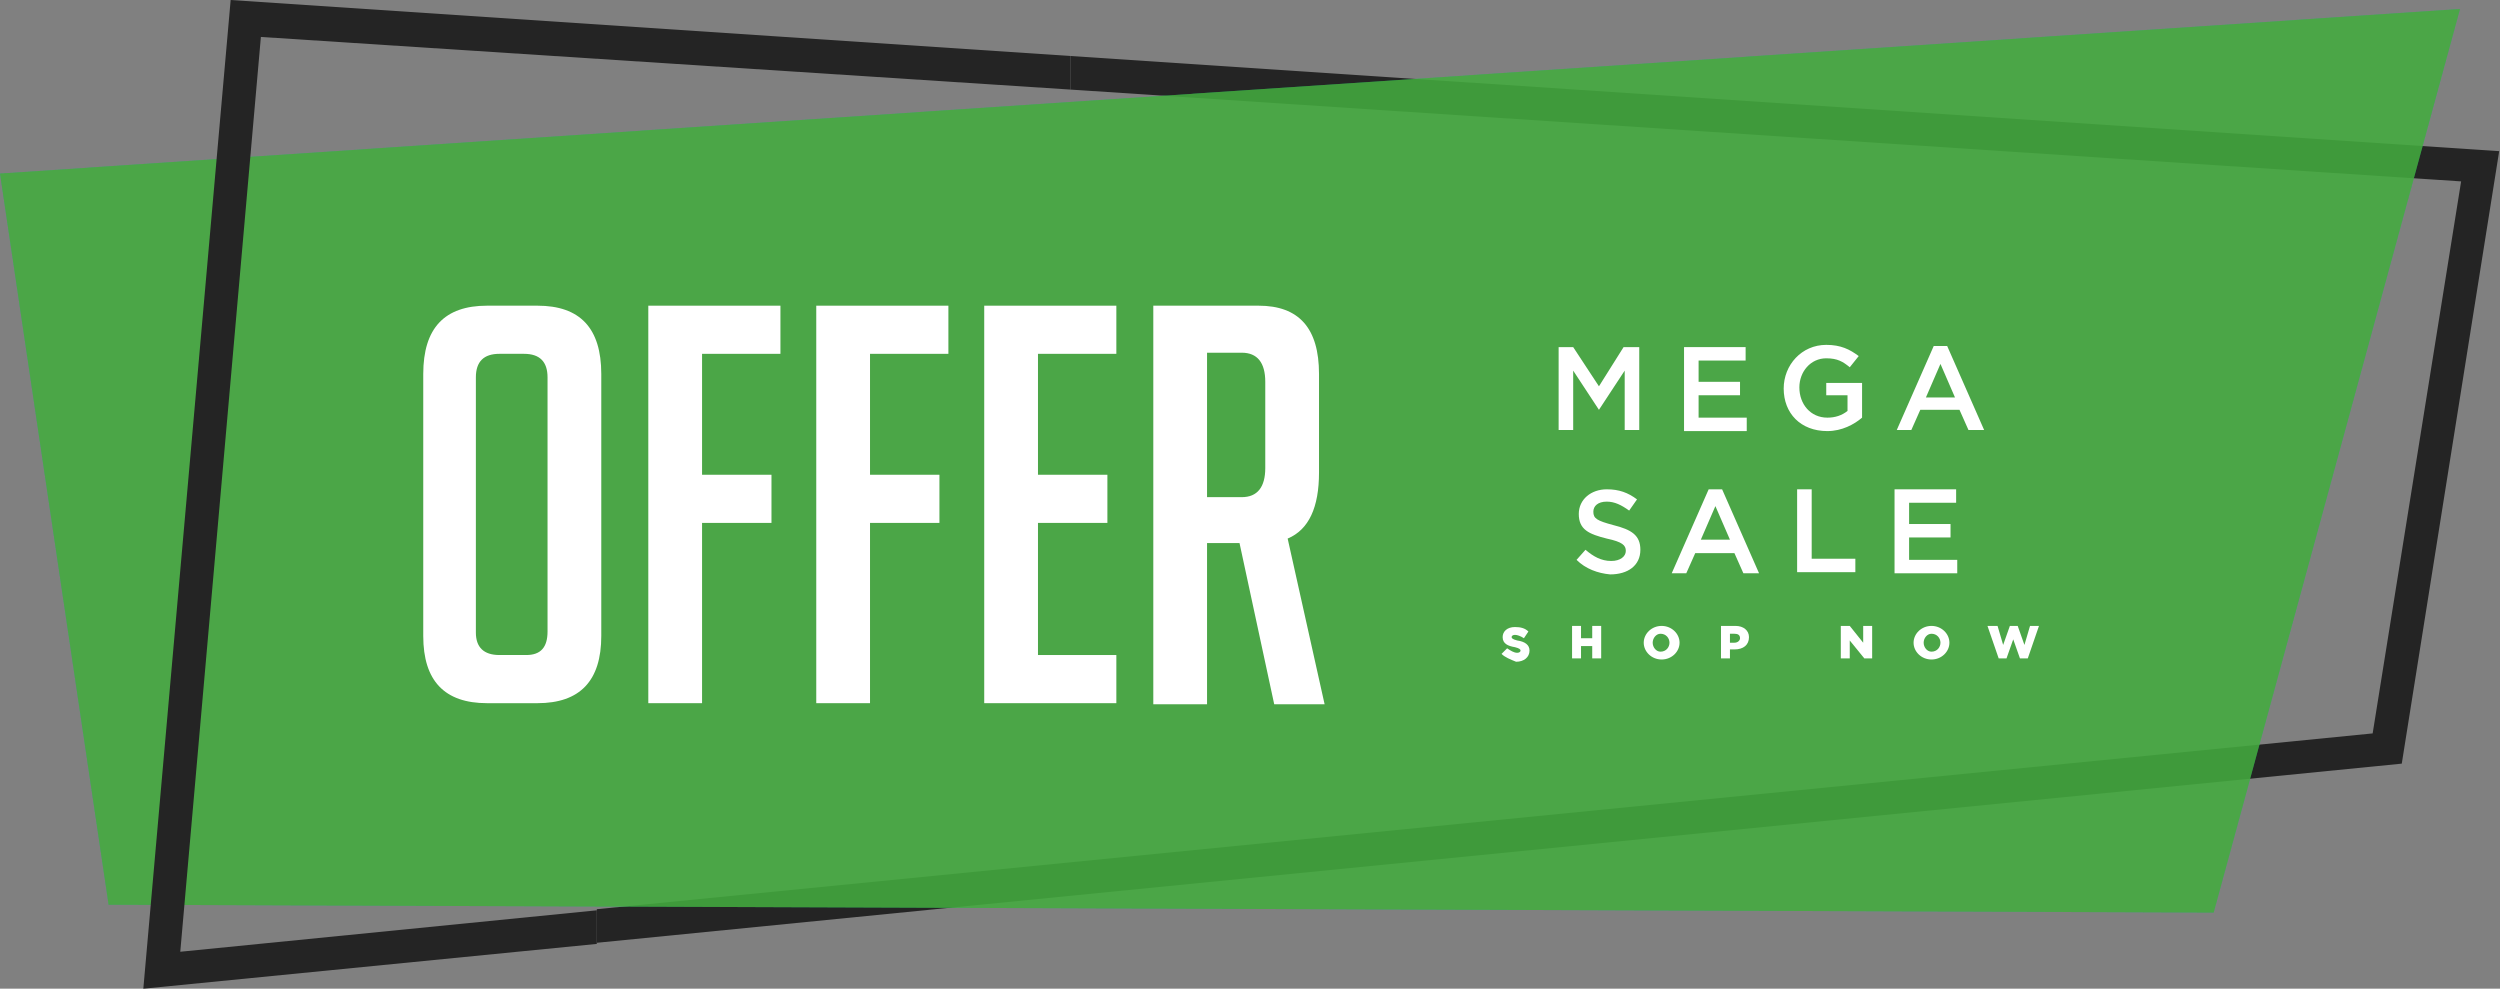 <svg width="531" height="210" viewBox="0 0 531 210" fill="none" xmlns="http://www.w3.org/2000/svg">
<rect x="0" y="0" width="531" height="210" fill="#808080" stroke="none"/>
<path d="M227.361 11.891V19.026L522.741 38.528L503.952 155.776L126.761 193.114V200.249L510.136 162.197L530.827 32.106L227.361 11.891Z" fill="#242424"/>
<g opacity="0.8">
<path opacity="0.8" fill-rule="evenodd" clip-rule="evenodd" d="M0 36.863L23.069 192.163L470.181 193.828L522.503 1.903L0 36.863Z" fill="#00B993"/>
</g>
<g opacity="0.8">
<path opacity="0.8" fill-rule="evenodd" clip-rule="evenodd" d="M0 36.863L23.069 192.163L470.181 193.828L522.503 1.903L0 36.863Z" fill="#5CA720"/>
</g>
<path d="M227.361 19.026V11.891L48.992 0L30.442 210L126.761 200.487V193.352L38.29 202.152L55.413 7.848L227.361 19.026Z" fill="#242424"/>
<path d="M103.454 149.355C94.417 149.355 89.898 144.598 89.898 135.085V79.434C89.898 69.683 94.417 64.927 103.454 64.927H114.156C123.194 64.927 127.712 69.683 127.712 79.434V135.085C127.712 144.598 123.194 149.355 114.156 149.355H103.454ZM106.07 139.128H111.778C114.87 139.128 116.297 137.463 116.297 134.134V80.147C116.297 76.818 114.632 75.153 111.302 75.153H106.07C102.741 75.153 101.076 76.818 101.076 80.147V134.372C101.076 137.463 102.741 139.128 106.07 139.128Z" fill="white"/>
<path d="M163.862 100.838V111.065H149.117V149.355H137.701V64.927H165.765V75.153H149.117V100.838H163.862Z" fill="white"/>
<path d="M199.536 100.838V111.065H184.791V149.355H173.375V64.927H201.439V75.153H184.791V100.838H199.536Z" fill="white"/>
<path d="M209.049 149.355V64.927H237.112V75.153H220.465V100.838H235.21V111.065H220.465V139.128H237.112V149.355H209.049Z" fill="white"/>
<path d="M245.198 64.927H267.316C275.878 64.927 280.159 69.683 280.159 79.434V100.363C280.159 107.735 278.018 112.492 273.499 114.394L281.348 149.592H270.645L263.273 115.346H256.376V149.592H244.96V64.927H245.198ZM256.376 105.595H263.749C267.078 105.595 268.743 103.454 268.743 99.411V81.099C268.743 77.056 267.078 74.915 263.749 74.915H256.376V105.595Z" fill="white"/>
<path d="M330.816 73.726H334.145L339.615 82.05L344.847 73.726H348.177V91.325H345.085V78.72L339.615 87.044L334.145 78.72V91.325H331.053V73.726H330.816Z" fill="white"/>
<path d="M357.69 73.726H370.77V76.58H360.782V81.098H369.581V83.952H360.782V88.709H371.008V91.563H357.69V73.726Z" fill="white"/>
<path d="M378.856 82.526C378.856 77.531 382.661 73.251 387.894 73.251C390.985 73.251 392.888 74.202 394.791 75.629L392.888 78.007C391.461 76.818 390.272 76.104 387.894 76.104C384.564 76.104 382.186 78.958 382.186 82.288C382.186 85.855 384.564 88.709 388.131 88.709C389.796 88.709 391.223 88.234 392.412 87.282V83.953H387.894V81.337H395.504V88.709C393.839 90.136 391.223 91.563 388.131 91.563C382.424 91.563 378.856 87.758 378.856 82.526Z" fill="white"/>
<path d="M410.725 73.489H413.579L421.427 91.325H418.098L416.195 87.045H407.871L405.969 91.325H402.877L410.725 73.489ZM415.244 84.428L412.152 77.294L409.06 84.428H415.244Z" fill="white"/>
<path d="M334.859 118.913L336.761 116.772C338.426 118.199 340.091 119.151 342.231 119.151C344.134 119.151 345.323 118.199 345.323 117.01C345.323 115.821 344.609 115.107 341.28 114.394C337.475 113.443 335.334 112.491 335.334 109.162C335.334 106.07 337.95 103.93 341.28 103.93C343.896 103.93 345.799 104.643 347.701 106.07L346.036 108.448C344.372 107.259 342.945 106.546 341.28 106.546C339.377 106.546 338.426 107.497 338.426 108.686C338.426 110.113 339.14 110.589 342.707 111.54C346.512 112.491 348.415 113.681 348.415 116.772C348.415 120.102 345.799 122.004 341.993 122.004C339.377 121.767 336.761 120.815 334.859 118.913Z" fill="white"/>
<path d="M362.922 103.93H365.776L373.624 121.767H370.295L368.392 117.486H360.068L358.165 121.767H355.074L362.922 103.93ZM367.441 114.632L364.349 107.497L361.257 114.632H367.441Z" fill="white"/>
<path d="M381.71 103.93H384.802V118.675H394.077V121.529H381.71V103.93Z" fill="white"/>
<path d="M402.401 103.93H415.482V106.784H405.493V111.302H414.293V114.156H405.493V118.913H415.72V121.767H402.401V103.93Z" fill="white"/>
<path d="M318.924 138.89L320.113 137.701C320.827 138.177 321.54 138.652 322.254 138.652C322.73 138.652 322.967 138.415 322.967 138.177C322.967 137.939 322.73 137.701 321.778 137.463C320.351 137.225 319.162 136.75 319.162 135.323C319.162 134.134 320.113 133.182 321.778 133.182C322.967 133.182 323.919 133.42 324.632 134.134L323.681 135.561C322.967 135.085 322.254 134.847 321.778 134.847C321.303 134.847 321.065 135.085 321.065 135.323C321.065 135.561 321.303 135.798 322.254 136.036C323.919 136.274 324.87 136.988 324.87 138.177C324.87 139.604 323.681 140.555 322.016 140.555C320.827 140.079 319.638 139.604 318.924 138.89Z" fill="white"/>
<path d="M333.907 132.944H335.81V135.56H338.188V132.944H340.091V139.841H338.188V137.225H335.81V139.841H333.907V132.944Z" fill="white"/>
<path d="M349.128 136.512C349.128 134.609 350.793 132.944 352.933 132.944C355.074 132.944 356.739 134.609 356.739 136.512C356.739 138.414 355.074 140.079 352.933 140.079C350.793 140.079 349.128 138.414 349.128 136.512ZM354.598 136.512C354.598 135.56 353.885 134.609 352.696 134.609C351.744 134.609 351.031 135.56 351.031 136.512C351.031 137.463 351.744 138.414 352.696 138.414C353.885 138.414 354.598 137.463 354.598 136.512Z" fill="white"/>
<path d="M365.538 132.944H368.63C370.295 132.944 371.484 133.896 371.484 135.323C371.484 136.987 370.295 137.939 368.392 137.939H367.441V139.841H365.538V132.944ZM368.392 136.512C369.106 136.512 369.581 136.036 369.581 135.56C369.581 134.847 369.106 134.609 368.392 134.609H367.441V136.512H368.392Z" fill="white"/>
<path d="M390.986 132.944H392.888L395.742 136.512V132.944H397.645V139.841H395.98L392.888 136.036V139.841H390.986V132.944Z" fill="white"/>
<path d="M406.444 136.512C406.444 134.609 408.109 132.944 410.25 132.944C412.39 132.944 414.055 134.609 414.055 136.512C414.055 138.414 412.39 140.079 410.25 140.079C408.109 140.079 406.444 138.414 406.444 136.512ZM412.152 136.512C412.152 135.56 411.439 134.609 410.25 134.609C409.298 134.609 408.585 135.56 408.585 136.512C408.585 137.463 409.298 138.414 410.25 138.414C411.439 138.414 412.152 137.463 412.152 136.512Z" fill="white"/>
<path d="M422.14 132.944H424.281L425.47 136.987L426.897 132.944H428.562L429.989 136.987L431.178 132.944H433.08L430.702 139.841H429.037L427.61 135.798L426.183 139.841H424.519L422.14 132.944Z" fill="white"/>
</svg>
